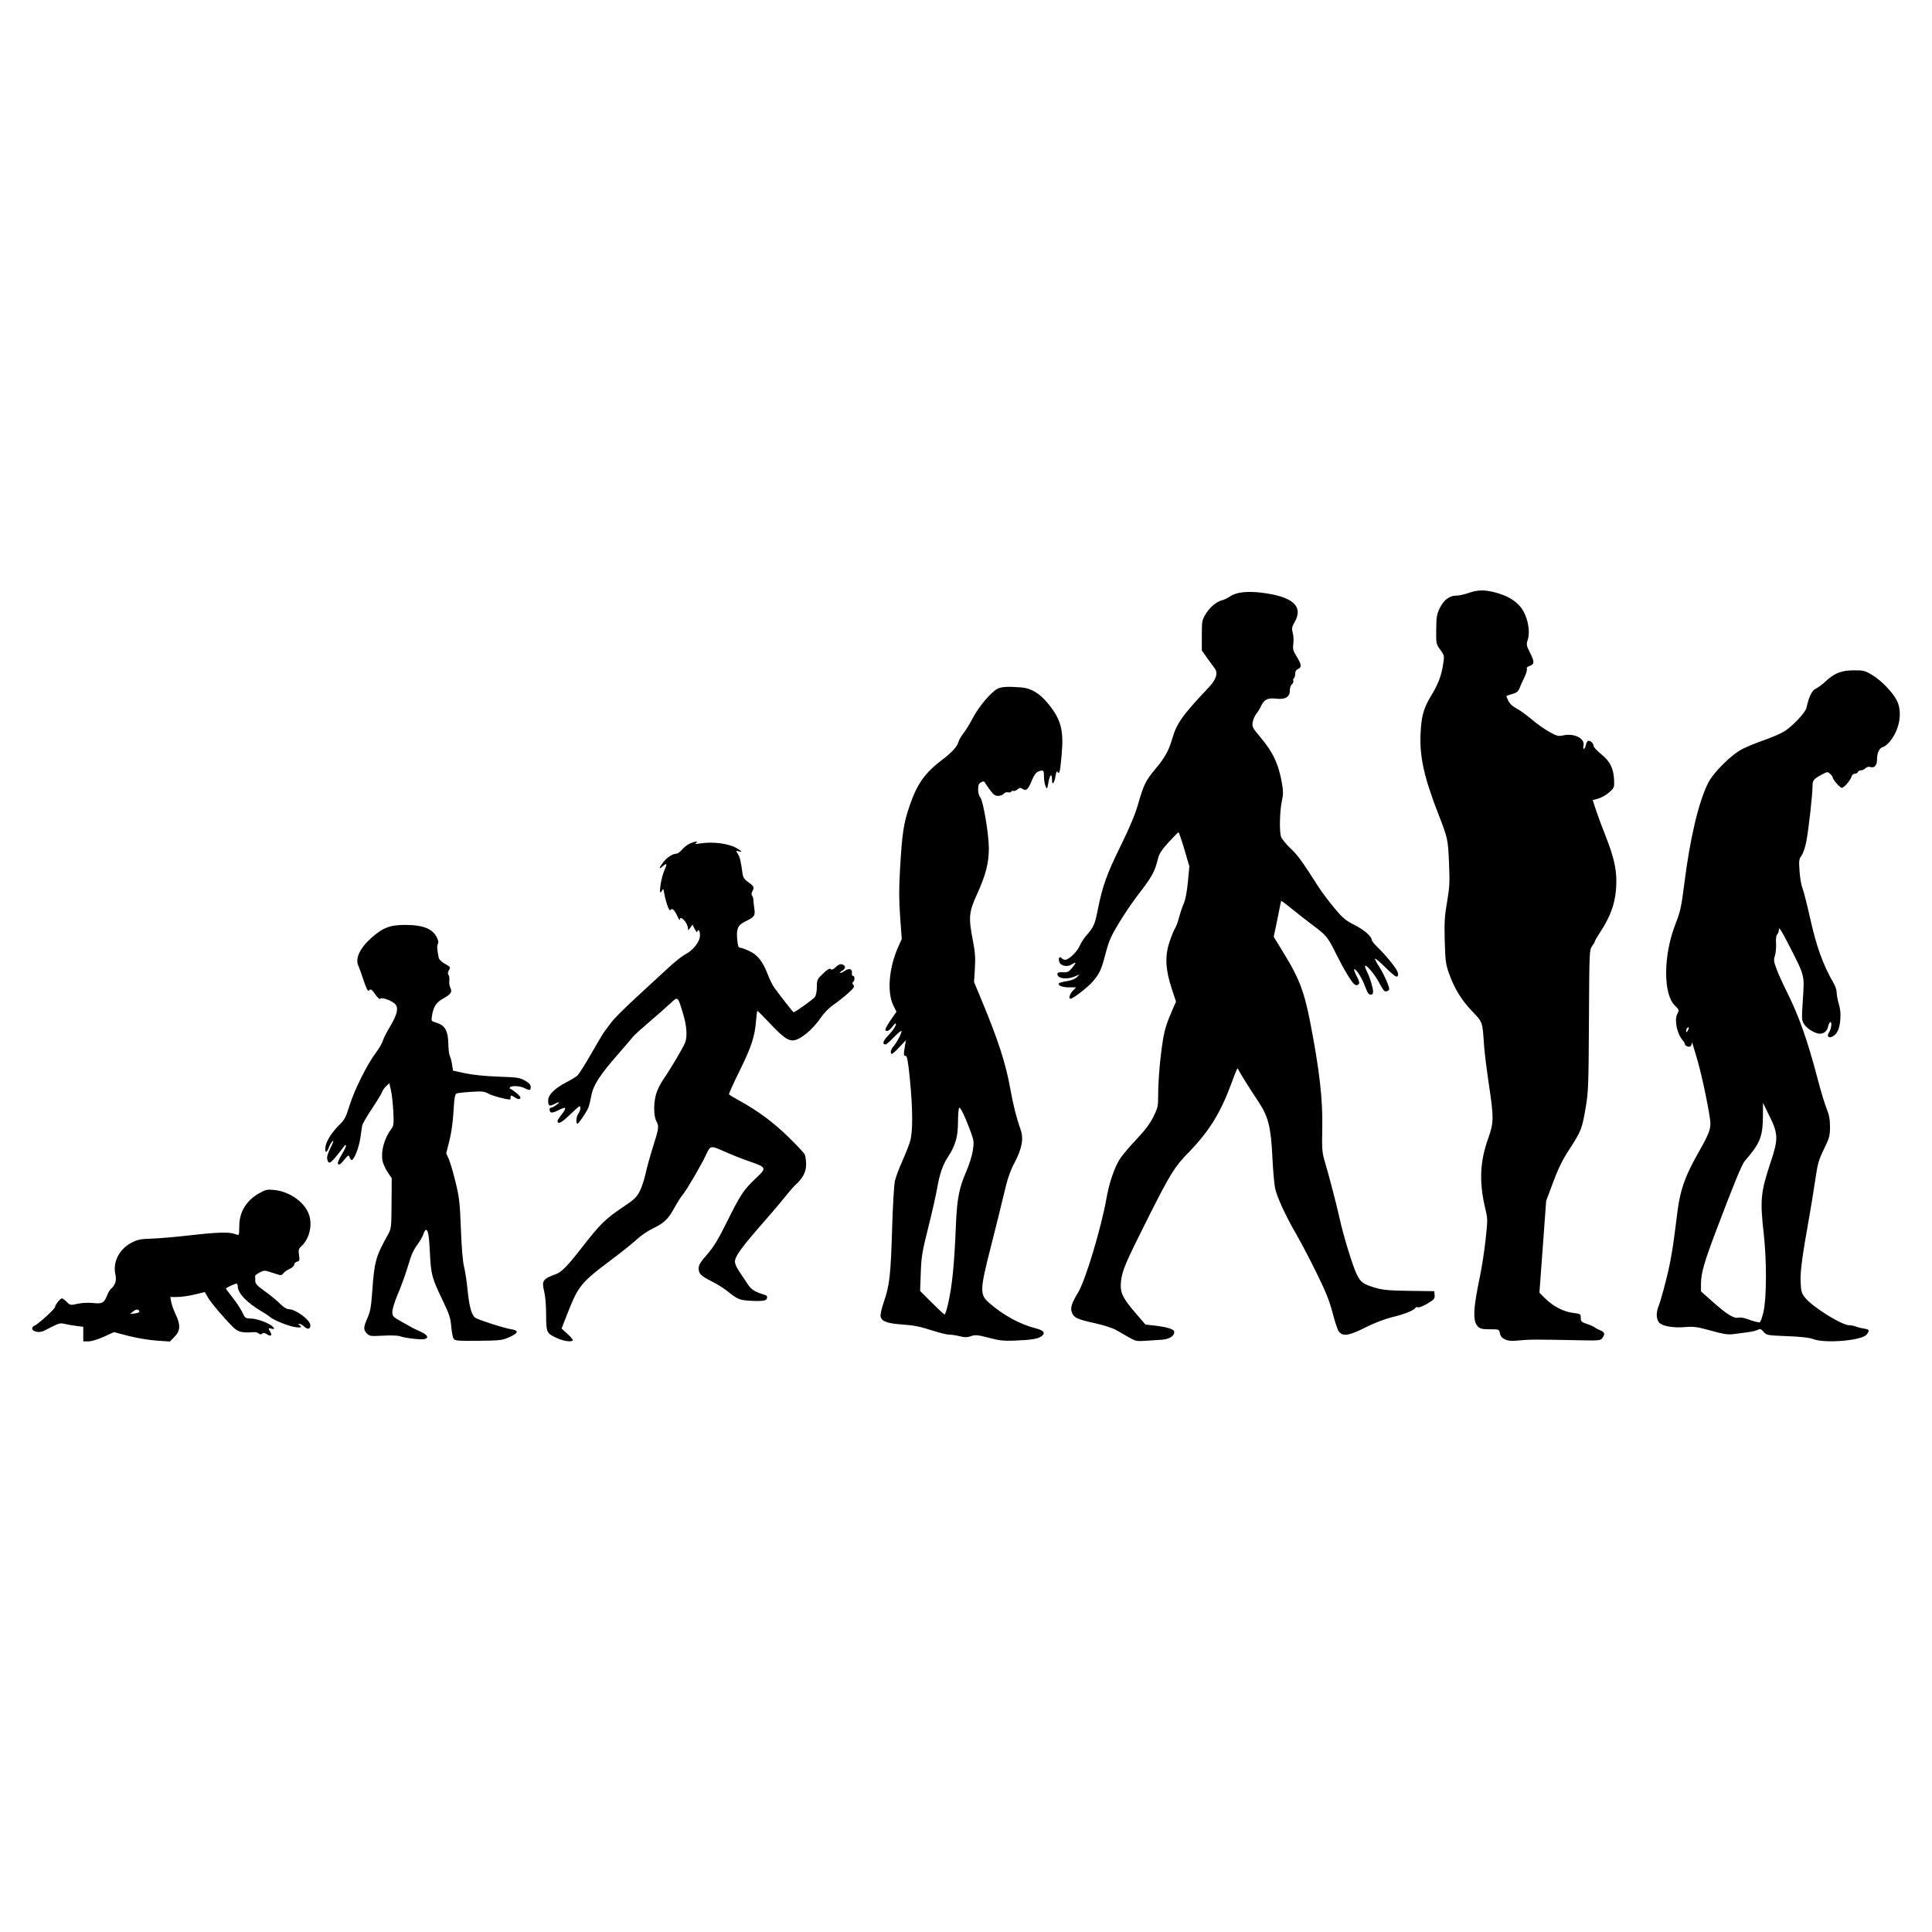 <?xml version="1.0" encoding="UTF-8" standalone="no"?>
<!-- Created with Inkscape (http://www.inkscape.org/) -->

<svg
   width="300mm"
   height="300mm"
   viewBox="0 0 300 300"
   version="1.1"
   id="svg1189"
   inkscape:version="1.1.2 (1:1.1+202202050950+0a00cf5339)"
   sodipodi:docname="aging_vector_thumb.svg"
   inkscape:export-filename="/home/richardjacton/Nextcloud/podcast/art_test/53_Ageing_and_immortality_special/aging_vector_480.png"
   inkscape:export-xdpi="40.639999"
   inkscape:export-ydpi="40.639999"
   xmlns:inkscape="http://www.inkscape.org/namespaces/inkscape"
   xmlns:sodipodi="http://sodipodi.sourceforge.net/DTD/sodipodi-0.dtd"
   xmlns="http://www.w3.org/2000/svg"
   xmlns:svg="http://www.w3.org/2000/svg">
  <sodipodi:namedview
     id="namedview1191"
     pagecolor="#ffffff"
     bordercolor="#666666"
     borderopacity="1.0"
     inkscape:pageshadow="2"
     inkscape:pageopacity="1"
     inkscape:pagecheckerboard="0"
     inkscape:document-units="mm"
     showgrid="false"
     lock-margins="true"
     fit-margin-top="5"
     fit-margin-left="5"
     fit-margin-right="5"
     fit-margin-bottom="5"
     inkscape:zoom="0.48300058"
     inkscape:cx="116.97708"
     inkscape:cy="606.62453"
     inkscape:window-width="2044"
     inkscape:window-height="1221"
     inkscape:window-x="261"
     inkscape:window-y="178"
     inkscape:window-maximized="0"
     inkscape:current-layer="layer1" />
  <defs
     id="defs1186" />
  <g
     inkscape:label="Layer 1"
     inkscape:groupmode="layer"
     id="layer1"
     transform="translate(159.306,-43.577)">
    <path
       style="fill:#000000;stroke-width:0.209"
       d="m -146.377,250.732 v -1.135 l -0.991,-0.119 c -0.545,-0.065 -1.366,-0.205 -1.825,-0.311 -0.855,-0.196 -0.816,-0.209 -3.284,1.053 -0.721,0.369 -1.828,0.148 -1.828,-0.365 0,-0.163 0.164,-0.359 0.365,-0.434 0.533,-0.2 3.182,-2.605 3.182,-2.89 0,-0.323 0.811,-1.342 1.068,-1.342 0.112,0 0.449,0.246 0.75,0.547 0.532,0.532 0.578,0.54 1.688,0.292 0.689,-0.154 1.65,-0.201 2.426,-0.118 1.428,0.153 1.683,0.004 2.194,-1.288 0.146,-0.369 0.402,-0.785 0.57,-0.924 0.636,-0.528 0.884,-1.318 0.683,-2.176 -0.461,-1.969 0.588,-4.016 2.572,-5.021 0.881,-0.446 1.395,-0.546 3.056,-0.593 1.098,-0.031 3.723,-0.256 5.832,-0.499 4.236,-0.489 6.178,-0.552 7.03,-0.229 0.31,0.118 0.603,0.176 0.65,0.128 0.047,-0.047 0.089,-0.679 0.092,-1.404 0.01,-2.111 1.087,-3.897 3.016,-5 1.047,-0.599 1.294,-0.658 2.349,-0.557 2.327,0.223 4.593,1.745 5.372,3.609 0.685,1.639 0.218,3.903 -1.05,5.086 -0.485,0.453 -0.533,0.617 -0.412,1.421 0.121,0.81 0.088,0.922 -0.307,1.025 -0.244,0.064 -0.443,0.27 -0.443,0.458 0,0.188 -0.305,0.477 -0.677,0.642 -0.372,0.165 -0.821,0.477 -0.997,0.695 -0.313,0.387 -0.347,0.386 -1.639,-0.05 -1.284,-0.432 -1.339,-0.434 -2.041,-0.07 -0.397,0.206 -0.716,0.445 -0.709,0.531 0.007,0.086 0.013,0.418 0.013,0.738 0,0.483 0.257,0.765 1.525,1.672 0.839,0.6 1.891,1.465 2.337,1.923 0.489,0.501 1.006,0.832 1.3,0.832 1.111,0 3.392,1.686 3.392,2.507 0,0.608 -0.403,0.708 -0.916,0.227 -0.257,-0.242 -0.602,-0.438 -0.767,-0.436 -0.255,0.003 -0.254,0.032 0.008,0.197 0.576,0.364 0.03,0.473 -1.078,0.214 -1.18,-0.276 -3.128,-1.115 -3.559,-1.532 -0.143,-0.139 -0.683,-0.498 -1.199,-0.798 -2.299,-1.337 -3.755,-2.855 -3.755,-3.915 0,-0.235 -0.099,-0.428 -0.219,-0.428 -0.186,0 -1.415,0.559 -1.622,0.737 -0.037,0.032 0.413,0.654 1,1.382 0.587,0.728 1.275,1.766 1.528,2.306 0.415,0.886 0.53,0.983 1.176,0.991 0.839,0.01 1.917,0.318 2.927,0.837 0.827,0.425 1.156,0.969 0.451,0.745 -0.507,-0.161 -0.544,-0.061 -0.189,0.507 0.351,0.562 0.068,0.754 -0.531,0.361 -0.362,-0.237 -0.563,-0.264 -0.728,-0.1 -0.165,0.165 -0.312,0.158 -0.532,-0.024 -0.167,-0.139 -0.523,-0.233 -0.791,-0.209 -1.765,0.156 -2.445,-0.015 -3.243,-0.815 -1.46,-1.464 -3.413,-3.779 -3.878,-4.595 l -0.46,-0.809 -1.565,0.377 c -0.861,0.208 -2.068,0.381 -2.683,0.386 l -1.119,0.009 0.146,0.782 c 0.081,0.43 0.392,1.299 0.693,1.93 0.778,1.632 0.734,2.513 -0.172,3.448 l -0.725,0.749 -2.086,-0.143 c -1.152,-0.079 -3.098,-0.406 -4.345,-0.73 l -2.258,-0.588 -1.575,0.718 c -0.929,0.424 -1.907,0.718 -2.384,0.718 h -0.808 z m 8.707,-3.518 c -0.129,-0.388 -0.49,-0.381 -0.983,0.017 l -0.476,0.385 0.767,-0.089 c 0.422,-0.049 0.733,-0.19 0.692,-0.313 z m 48.831,4.285 c -0.146,-0.176 -0.323,-1.033 -0.394,-1.906 -0.11,-1.351 -0.301,-1.942 -1.284,-3.985 -1.727,-3.588 -1.869,-4.106 -2.028,-7.407 -0.137,-2.83 -0.28,-3.651 -0.635,-3.651 -0.094,0 -0.275,0.318 -0.403,0.707 -0.128,0.389 -0.55,1.116 -0.937,1.617 -0.387,0.501 -0.859,1.426 -1.048,2.058 -0.69,2.303 -1.326,4.107 -2.062,5.842 -0.414,0.975 -0.752,2.102 -0.752,2.504 2.9e-5,0.685 0.088,0.779 1.405,1.514 0.773,0.431 1.546,0.865 1.718,0.964 0.172,0.099 0.759,0.379 1.304,0.622 1.03,0.459 1.284,0.948 0.586,1.13 -0.523,0.137 -3.086,-0.157 -3.787,-0.434 -0.317,-0.125 -1.404,-0.166 -2.631,-0.098 -1.94,0.107 -2.123,0.083 -2.537,-0.331 -0.575,-0.575 -0.562,-0.967 0.084,-2.427 0.432,-0.977 0.569,-1.743 0.739,-4.147 0.328,-4.623 0.524,-5.331 2.415,-8.747 0.541,-0.977 0.555,-1.094 0.58,-4.897 l 0.026,-3.897 -0.655,-0.973 c -0.36,-0.535 -0.715,-1.349 -0.788,-1.809 -0.24,-1.501 0.305,-3.422 1.385,-4.883 0.368,-0.498 0.401,-0.791 0.304,-2.712 -0.06,-1.185 -0.223,-2.654 -0.362,-3.266 l -0.253,-1.112 -0.497,0.467 c -0.273,0.257 -0.558,0.663 -0.632,0.903 -0.074,0.24 -0.779,1.403 -1.566,2.583 -0.787,1.181 -1.471,2.354 -1.519,2.608 -0.048,0.254 -0.18,1.135 -0.293,1.959 -0.198,1.443 -0.967,3.405 -1.336,3.405 -0.098,0 -0.25,-0.193 -0.337,-0.428 -0.146,-0.394 -0.213,-0.359 -0.852,0.435 -0.477,0.594 -0.761,0.796 -0.909,0.648 -0.148,-0.148 0.025,-0.618 0.553,-1.506 0.423,-0.71 0.718,-1.34 0.657,-1.402 -0.061,-0.061 -0.142,-0.073 -0.178,-0.025 -2.21,2.901 -2.493,3.126 -2.731,2.175 -0.091,-0.362 0.07,-0.917 0.526,-1.822 0.389,-0.771 0.521,-1.188 0.323,-1.024 -0.184,0.153 -0.45,0.597 -0.591,0.987 -0.343,0.949 -0.671,0.903 -0.54,-0.075 0.122,-0.912 1.016,-2.306 2.234,-3.488 0.721,-0.699 0.958,-1.159 1.498,-2.908 0.743,-2.407 2.705,-6.356 4.054,-8.157 0.514,-0.686 1.015,-1.54 1.114,-1.896 0.099,-0.356 0.568,-1.293 1.044,-2.081 1.126,-1.867 1.408,-2.877 0.983,-3.525 -0.368,-0.562 -2.218,-1.276 -2.427,-0.937 -0.075,0.122 -0.393,-0.155 -0.719,-0.625 -0.618,-0.892 -0.74,-0.965 -1.064,-0.641 -0.131,0.131 -0.413,-0.439 -0.798,-1.617 -0.328,-1.001 -0.678,-1.983 -0.778,-2.182 -0.578,-1.149 0.172,-2.79 2.023,-4.425 1.805,-1.594 2.89,-1.996 5.36,-1.983 2.533,0.013 4.006,0.568 4.678,1.765 0.323,0.575 0.399,0.915 0.263,1.17 -0.172,0.322 -0.144,0.811 0.124,2.177 0.046,0.235 0.462,0.64 0.925,0.9 0.935,0.526 0.93,0.516 0.618,1.099 -0.145,0.271 -0.152,0.504 -0.021,0.664 0.111,0.136 0.166,0.529 0.123,0.873 -0.044,0.344 0.025,0.831 0.153,1.081 0.341,0.667 0.109,1.032 -1.064,1.679 -1.122,0.619 -1.544,1.255 -1.775,2.68 -0.138,0.848 -0.136,0.851 0.698,1.101 1.301,0.39 1.789,1.241 1.829,3.19 0.018,0.877 0.126,1.769 0.24,1.982 0.114,0.214 0.271,0.812 0.349,1.33 l 0.141,0.941 1.914,0.409 c 1.198,0.256 3.122,0.45 5.148,0.519 2.933,0.099 3.316,0.157 4.121,0.617 0.642,0.368 0.887,0.641 0.887,0.991 0,0.566 -0.158,0.594 -0.967,0.172 -0.679,-0.354 -2.073,-0.419 -2.267,-0.106 -0.071,0.115 -0.051,0.209 0.044,0.209 0.095,0 0.53,0.294 0.966,0.653 0.538,0.443 0.724,0.721 0.58,0.866 -0.144,0.144 -0.381,0.102 -0.737,-0.131 -0.647,-0.424 -0.748,-0.428 -0.748,-0.031 0,0.172 -0.03,0.313 -0.066,0.313 -0.637,0 -2.729,-0.559 -3.312,-0.884 -0.677,-0.379 -1.003,-0.416 -2.712,-0.311 -1.068,0.065 -2.094,0.179 -2.28,0.252 -0.274,0.108 -0.366,0.628 -0.488,2.776 -0.092,1.617 -0.341,3.395 -0.642,4.579 l -0.491,1.936 0.406,0.917 c 0.223,0.504 0.697,2.124 1.054,3.599 0.575,2.378 0.668,3.202 0.819,7.272 0.107,2.874 0.289,5.049 0.487,5.819 0.174,0.676 0.418,2.272 0.543,3.547 0.278,2.84 0.675,4.158 1.347,4.464 1.051,0.479 4.442,1.551 5.319,1.682 1.33,0.198 1.296,0.574 -0.108,1.217 -1.139,0.521 -1.406,0.555 -4.812,0.598 -3.023,0.039 -3.649,-0.006 -3.871,-0.273 z m 16,-0.147 c -1.601,-0.733 -1.662,-0.867 -1.664,-3.64 -0.001,-1.418 -0.128,-2.917 -0.306,-3.626 -0.409,-1.626 -0.206,-1.924 1.81,-2.658 0.929,-0.338 1.808,-1.246 4.24,-4.38 2.607,-3.359 3.515,-4.245 6.15,-6.007 1.798,-1.202 2.163,-1.546 2.643,-2.492 0.306,-0.604 0.712,-1.824 0.902,-2.712 0.19,-0.888 0.715,-2.788 1.167,-4.222 0.923,-2.931 0.945,-3.11 0.493,-3.985 -0.419,-0.81 -0.425,-2.787 -0.013,-4.204 0.177,-0.61 0.68,-1.623 1.117,-2.25 1.05,-1.507 3.103,-4.968 3.381,-5.699 0.368,-0.969 0.25,-2.627 -0.323,-4.506 -0.846,-2.777 -0.766,-2.717 -2.028,-1.534 -0.594,0.556 -2.066,1.851 -3.27,2.878 -1.205,1.027 -2.314,2.034 -2.464,2.239 -0.15,0.205 -1.118,1.334 -2.151,2.51 -3.022,3.441 -4.034,5.005 -4.351,6.727 -0.148,0.803 -0.363,1.648 -0.478,1.878 -0.44,0.881 -1.483,2.399 -1.649,2.399 -0.29,0 -0.194,-1.145 0.133,-1.577 0.315,-0.416 0.429,-1.135 0.18,-1.135 -0.077,0 -0.779,0.617 -1.56,1.371 -1.275,1.231 -1.847,1.509 -1.847,0.899 0,-0.115 0.297,-0.579 0.661,-1.031 0.363,-0.452 0.594,-0.889 0.513,-0.97 -0.081,-0.081 -0.553,0.074 -1.048,0.344 -0.495,0.27 -1.008,0.425 -1.139,0.344 -0.335,-0.207 -0.299,-0.749 0.051,-0.749 0.283,0 1.406,-0.814 1.142,-0.828 -0.073,-0.004 -0.395,0.129 -0.715,0.295 -0.739,0.383 -0.926,0.262 -0.926,-0.603 0,-0.848 1.04,-1.871 2.863,-2.815 0.663,-0.343 1.405,-0.792 1.647,-0.997 0.243,-0.205 1.216,-1.734 2.162,-3.398 0.946,-1.664 1.902,-3.26 2.125,-3.547 0.222,-0.287 0.72,-0.944 1.106,-1.46 0.386,-0.516 2.133,-2.253 3.882,-3.86 1.749,-1.607 3.964,-3.647 4.923,-4.535 0.959,-0.888 2.107,-1.8 2.553,-2.027 1.252,-0.639 2.315,-2.002 2.315,-2.969 0,-0.438 -0.094,-0.797 -0.209,-0.797 -0.115,0 -0.213,0.117 -0.217,0.261 -0.005,0.143 -0.176,-0.052 -0.38,-0.435 l -0.371,-0.696 -0.339,0.488 c -0.295,0.424 -0.341,0.438 -0.35,0.102 -0.025,-0.887 -1.253,-2.181 -1.267,-1.336 -0.003,0.143 -0.181,-0.127 -0.396,-0.6 -0.441,-0.97 -0.821,-1.299 -1.059,-0.915 -0.173,0.28 -0.708,-1.161 -0.959,-2.583 -0.142,-0.807 -0.145,-0.809 -0.429,-0.313 -0.508,0.888 -0.098,-2.061 0.461,-3.316 0.475,-1.064 0.396,-1.168 -0.379,-0.502 -0.536,0.461 -0.445,0.117 0.191,-0.716 0.574,-0.752 1.467,-1.33 2.055,-1.33 0.185,0 0.585,-0.294 0.887,-0.654 0.303,-0.36 0.857,-0.782 1.232,-0.939 0.827,-0.346 1.365,-0.382 0.903,-0.06 -0.226,0.157 -0.051,0.177 0.626,0.07 2.064,-0.325 4.537,0.007 5.783,0.777 0.804,0.497 0.858,0.604 0.219,0.437 -0.449,-0.117 -0.454,-0.104 -0.133,0.385 0.318,0.485 0.483,1.168 0.73,3.009 0.09,0.67 0.273,0.95 0.929,1.422 0.878,0.63 0.939,0.778 0.594,1.422 -0.14,0.261 -0.15,0.509 -0.028,0.664 0.107,0.136 0.194,0.388 0.192,0.56 -0.001,0.172 0.065,0.789 0.147,1.371 0.169,1.195 0.061,1.352 -1.42,2.072 -1.12,0.544 -1.382,1.131 -1.233,2.764 0.092,1.01 0.195,1.304 0.455,1.306 0.185,9.7e-4 0.823,0.229 1.419,0.506 1.29,0.601 2.105,1.632 2.869,3.633 0.295,0.772 0.747,1.692 1.004,2.046 1.032,1.417 2.923,3.827 3.004,3.827 0.262,0 3.047,-1.988 3.309,-2.362 0.183,-0.261 0.31,-0.911 0.31,-1.58 0,-1.079 0.049,-1.184 0.962,-2.059 0.693,-0.664 1.025,-0.858 1.189,-0.695 0.163,0.163 0.385,0.075 0.792,-0.315 0.403,-0.386 0.691,-0.502 1.002,-0.403 0.56,0.178 0.561,0.655 0.002,0.955 -0.239,0.128 -0.386,0.282 -0.326,0.342 0.06,0.06 0.323,-0.042 0.586,-0.226 0.847,-0.593 1.346,-0.412 1.234,0.448 -0.019,0.143 0.064,0.261 0.184,0.261 0.284,0 0.283,0.77 -0.001,0.945 -0.148,0.091 -0.133,0.239 0.046,0.454 0.224,0.27 0.089,0.475 -0.877,1.337 -0.628,0.56 -1.634,1.352 -2.236,1.76 -0.63,0.427 -1.438,1.247 -1.902,1.931 -1.338,1.97 -3.326,3.588 -4.409,3.588 -0.802,0 -1.592,-0.588 -3.494,-2.598 -1.037,-1.096 -1.929,-1.992 -1.982,-1.992 -0.053,0 -0.149,0.681 -0.213,1.513 -0.19,2.469 -0.721,4.087 -2.554,7.796 -0.955,1.932 -1.697,3.578 -1.649,3.656 0.049,0.079 0.778,0.522 1.621,0.984 2.848,1.563 5.236,3.331 7.562,5.597 1.274,1.241 2.424,2.462 2.556,2.713 0.132,0.251 0.24,0.964 0.24,1.586 0,1.174 -0.516,2.159 -1.661,3.175 -0.259,0.23 -0.951,1.028 -1.538,1.773 -0.587,0.746 -2.009,2.426 -3.159,3.734 -3.627,4.124 -4.699,5.591 -4.699,6.426 0,0.284 0.266,0.907 0.59,1.385 0.325,0.478 0.909,1.357 1.298,1.953 0.681,1.044 1.073,1.297 2.859,1.847 0.37,0.114 0.324,0.651 -0.069,0.801 -0.46,0.177 -2.522,0.142 -3.564,-0.06 -0.569,-0.11 -1.254,-0.495 -1.982,-1.114 -0.612,-0.52 -1.783,-1.281 -2.601,-1.691 -1.831,-0.917 -2.163,-1.238 -2.163,-2.088 0,-0.521 0.286,-0.992 1.304,-2.15 1.007,-1.145 1.702,-2.285 3.053,-5.003 2.141,-4.309 2.613,-5.025 4.478,-6.788 1.775,-1.677 1.757,-1.728 -0.964,-2.672 -1.058,-0.367 -2.629,-0.982 -3.489,-1.366 -2.599,-1.16 -2.526,-1.169 -3.242,0.356 -0.785,1.672 -3.046,5.538 -3.631,6.208 -0.245,0.281 -0.811,1.173 -1.258,1.982 -1,1.811 -1.601,2.39 -3.366,3.242 -0.758,0.366 -1.854,1.107 -2.435,1.647 -0.581,0.54 -2.168,1.821 -3.525,2.846 -5.57,4.206 -5.536,4.163 -7.806,10.005 l -0.404,1.039 0.943,0.854 c 0.519,0.47 0.88,0.918 0.802,0.995 -0.276,0.276 -1.443,0.1 -2.478,-0.373 z m 67.084,-0.042 c -1.748,-0.457 -2.076,-0.487 -2.781,-0.255 -0.627,0.207 -0.998,0.21 -1.724,0.016 -0.509,-0.136 -1.24,-0.247 -1.624,-0.247 -0.384,0 -1.674,-0.32 -2.866,-0.711 -1.617,-0.53 -2.724,-0.748 -4.358,-0.859 -2.393,-0.162 -3.266,-0.471 -3.455,-1.224 -0.074,-0.294 0.133,-1.232 0.518,-2.343 0.873,-2.524 1.056,-4.174 1.271,-11.45 0.102,-3.443 0.295,-6.729 0.43,-7.302 0.135,-0.574 0.646,-1.936 1.136,-3.028 0.49,-1.092 1.041,-2.494 1.226,-3.115 0.439,-1.478 0.423,-5.048 -0.045,-9.713 -0.284,-2.836 -0.417,-3.548 -0.665,-3.55 -0.317,-0.004 -0.324,-0.145 -0.079,-1.631 l 0.132,-0.8 -0.992,1.061 c -0.546,0.583 -1.073,1.061 -1.172,1.061 -0.322,0 -0.19,-0.692 0.215,-1.134 0.495,-0.54 1.274,-1.998 1.274,-2.386 0,-0.161 -0.508,0.237 -1.129,0.884 -0.621,0.647 -1.226,1.176 -1.344,1.176 -0.557,0 -0.421,-0.535 0.338,-1.323 0.853,-0.886 1.412,-1.764 1.236,-1.94 -0.054,-0.054 -0.303,0.189 -0.553,0.539 -0.459,0.645 -1.052,0.857 -1.051,0.377 1.5e-4,-0.143 0.386,-0.817 0.858,-1.497 l 0.858,-1.236 -0.475,-0.955 c -1.021,-2.052 -0.705,-5.86 0.756,-9.137 l 0.538,-1.206 -0.25,-3.443 c -0.191,-2.628 -0.193,-4.405 -0.011,-7.511 0.326,-5.57 0.545,-6.992 1.501,-9.79 1.137,-3.327 2.413,-5.119 5.043,-7.083 1.431,-1.069 2.364,-2.089 2.52,-2.756 0.069,-0.297 0.416,-0.903 0.769,-1.349 0.354,-0.445 1.013,-1.517 1.464,-2.382 0.912,-1.747 2.818,-4.014 3.803,-4.524 0.645,-0.334 1.556,-0.389 3.724,-0.226 1.531,0.115 2.891,0.942 4.189,2.547 2.003,2.478 2.426,4.111 2.07,7.981 -0.248,2.695 -0.34,3.068 -0.639,2.585 -0.111,-0.179 -0.22,0.058 -0.314,0.679 -0.163,1.089 -0.536,1.502 -0.536,0.595 0,-1.107 -0.31,-0.936 -0.543,0.298 -0.224,1.189 -0.236,1.205 -0.469,0.632 -0.132,-0.323 -0.24,-1.004 -0.24,-1.513 0,-0.974 -0.083,-1.042 -0.894,-0.734 -0.342,0.13 -0.655,0.564 -0.973,1.348 -0.583,1.437 -0.872,1.707 -1.443,1.35 -0.35,-0.218 -0.487,-0.207 -0.799,0.065 -0.207,0.181 -0.486,0.289 -0.618,0.241 -0.133,-0.048 -0.297,0.002 -0.365,0.112 -0.068,0.11 -0.294,0.155 -0.503,0.101 -0.209,-0.055 -0.502,0.048 -0.651,0.228 -0.149,0.18 -0.541,0.327 -0.871,0.327 -0.465,0 -0.744,-0.199 -1.243,-0.887 -0.354,-0.488 -0.717,-1.015 -0.805,-1.171 -0.126,-0.224 -0.257,-0.233 -0.609,-0.045 -0.347,0.186 -0.448,0.434 -0.448,1.103 0,0.495 0.141,1.019 0.33,1.228 0.455,0.502 1.33,5.698 1.335,7.922 0.005,2.264 -0.497,4.197 -1.864,7.185 -1.24,2.71 -1.312,3.551 -0.615,7.135 0.35,1.797 0.412,2.676 0.309,4.34 l -0.129,2.086 1.17,2.817 c 2.597,6.252 3.752,9.818 4.459,13.77 0.447,2.498 0.992,4.66 1.577,6.254 0.528,1.439 0.264,2.967 -0.892,5.175 -0.725,1.384 -1.116,2.519 -1.634,4.741 -0.374,1.607 -1.304,5.362 -2.066,8.346 -1.719,6.726 -1.743,7.442 -0.296,8.706 2.24,1.956 4.781,3.343 7.311,3.989 1.257,0.321 1.527,0.764 0.77,1.26 -0.582,0.381 -1.518,0.525 -4.133,0.633 -1.624,0.068 -2.34,-0.011 -3.964,-0.436 z m -6.391,-5.025 c 0.69,-2.938 1.011,-6.107 1.283,-12.675 0.159,-3.847 0.51,-5.645 1.572,-8.059 0.452,-1.027 0.921,-2.505 1.041,-3.284 0.196,-1.26 0.171,-1.553 -0.225,-2.652 -0.918,-2.55 -1.737,-4.269 -1.907,-4.002 -0.092,0.145 -0.168,1.181 -0.17,2.303 -0.003,2.184 -0.423,3.598 -1.59,5.362 -0.768,1.16 -1.271,2.633 -1.649,4.828 -0.185,1.076 -0.81,3.835 -1.388,6.13 -0.932,3.703 -1.062,4.49 -1.151,6.989 l -0.1,2.817 1.826,1.826 c 1.005,1.004 1.894,1.826 1.976,1.826 0.082,0 0.298,-0.634 0.48,-1.408 z m 28.193,4.991 c -0.574,-0.33 -1.475,-0.849 -2.002,-1.152 -0.539,-0.311 -1.955,-0.773 -3.237,-1.056 -2.822,-0.624 -3.324,-0.849 -3.648,-1.631 -0.311,-0.751 -0.103,-1.437 0.978,-3.23 1.121,-1.859 3.587,-10.079 4.369,-14.565 0.408,-2.34 1.208,-4.704 2.045,-6.045 0.358,-0.574 1.507,-1.942 2.553,-3.041 1.346,-1.414 2.125,-2.444 2.665,-3.523 0.71,-1.42 0.763,-1.655 0.764,-3.427 5.91e-4,-2.323 0.325,-6.066 0.741,-8.549 0.291,-1.74 0.58,-2.636 1.601,-4.97 l 0.427,-0.976 -0.674,-2.049 c -0.976,-2.966 -1.07,-5.054 -0.328,-7.244 0.307,-0.906 0.694,-1.854 0.859,-2.107 0.165,-0.252 0.443,-1.007 0.618,-1.677 0.175,-0.67 0.502,-1.636 0.728,-2.147 0.256,-0.578 0.497,-1.843 0.641,-3.354 l 0.23,-2.426 -0.781,-2.657 c -0.43,-1.462 -0.839,-2.648 -0.909,-2.636 -0.07,0.012 -0.755,0.703 -1.521,1.537 -1.006,1.095 -1.457,1.769 -1.624,2.43 -0.582,2.298 -0.857,2.791 -3.435,6.151 -0.68,0.886 -1.887,2.685 -2.682,3.997 -1.203,1.985 -1.545,2.765 -2.04,4.653 -0.678,2.583 -0.914,3.106 -1.975,4.377 -0.707,0.846 -3.097,2.706 -3.478,2.706 -0.349,0 -0.148,-0.728 0.343,-1.24 l 0.511,-0.533 H 6.658 c -1.049,0 -1.82,-0.335 -1.503,-0.653 0.076,-0.076 0.628,-0.216 1.226,-0.31 0.641,-0.101 1.264,-0.349 1.517,-0.605 l 0.429,-0.433 -0.776,0.322 c -1.264,0.525 -2.667,0.312 -2.667,-0.404 0,-0.211 0.242,-0.285 0.855,-0.26 0.742,0.03 0.933,-0.061 1.444,-0.688 0.68,-0.833 0.662,-1.002 -0.057,-0.531 -0.718,0.47 -1.79,0.23 -1.958,-0.439 -0.151,-0.603 0.043,-0.867 0.386,-0.523 0.136,0.136 0.379,0.247 0.54,0.247 0.553,0 1.844,-1.228 2.236,-2.127 0.216,-0.494 0.695,-1.243 1.064,-1.664 1.133,-1.29 1.307,-1.681 1.753,-3.938 0.728,-3.684 1.4,-5.566 3.534,-9.901 1.402,-2.848 2.263,-4.901 2.713,-6.468 0.895,-3.116 1.193,-3.725 2.708,-5.533 1.466,-1.75 2.086,-2.861 2.61,-4.681 0.693,-2.407 1.579,-3.651 5.71,-8.024 1.137,-1.204 1.441,-2.22 0.879,-2.939 -0.224,-0.287 -0.764,-1.026 -1.199,-1.643 l -0.791,-1.122 0.002,-2.34 c 0.002,-2.238 0.029,-2.384 0.632,-3.36 0.65,-1.051 1.662,-1.881 2.573,-2.109 0.286,-0.072 0.835,-0.344 1.221,-0.606 0.932,-0.633 2.634,-0.822 4.893,-0.543 4.819,0.593 6.499,2.104 5.088,4.572 -0.437,0.765 -0.475,0.984 -0.288,1.662 0.119,0.429 0.159,1.196 0.089,1.704 -0.107,0.784 -0.034,1.073 0.486,1.918 0.801,1.303 0.858,1.709 0.274,1.967 -0.32,0.142 -0.469,0.388 -0.469,0.772 0,0.31 -0.09,0.62 -0.2,0.687 -0.11,0.068 -0.152,0.246 -0.095,0.396 0.058,0.15 -0.04,0.393 -0.218,0.54 -0.177,0.147 -0.322,0.583 -0.322,0.967 0,1.016 -0.711,1.432 -2.155,1.262 -1.281,-0.151 -1.85,0.139 -2.328,1.183 -0.167,0.365 -0.497,0.901 -0.733,1.191 -0.236,0.29 -0.484,0.867 -0.551,1.282 -0.111,0.687 -0.021,0.877 0.997,2.081 2.168,2.566 3.027,4.37 3.559,7.468 0.196,1.144 0.196,1.708 5.9e-5,2.565 -0.363,1.587 -0.444,4.93 -0.138,5.705 0.139,0.353 0.795,1.151 1.456,1.773 1.111,1.046 1.793,1.984 4.312,5.93 0.513,0.803 1.625,2.291 2.471,3.305 1.328,1.592 1.758,1.955 3.137,2.648 1.499,0.754 2.698,1.801 2.699,2.356 1.01e-4,0.135 0.39,0.62 0.866,1.079 1.253,1.208 2.892,3.213 3.123,3.821 0.132,0.348 0.126,0.598 -0.02,0.743 -0.153,0.153 -0.689,-0.247 -1.775,-1.327 -0.856,-0.85 -1.61,-1.492 -1.676,-1.425 -0.066,0.066 0.182,0.568 0.552,1.116 0.655,0.97 1.628,3.091 1.638,3.57 0.006,0.297 -0.484,0.5 -0.762,0.316 -0.114,-0.075 -0.511,-0.712 -0.883,-1.415 -0.669,-1.265 -2.106,-2.905 -2.106,-2.404 0,0.143 0.148,0.547 0.329,0.897 0.427,0.827 0.917,2.448 0.92,3.046 0.002,0.32 -0.122,0.469 -0.387,0.469 -0.288,0 -0.513,-0.34 -0.864,-1.304 -0.466,-1.28 -1.339,-2.66 -1.682,-2.66 -0.096,0 0.072,0.473 0.371,1.051 0.421,0.812 0.489,1.108 0.297,1.299 -0.176,0.176 -0.348,0.185 -0.592,0.031 -0.451,-0.284 -1.642,-2.258 -2.97,-4.921 -1.232,-2.471 -1.45,-2.734 -3.559,-4.306 -0.861,-0.641 -2.299,-1.766 -3.197,-2.5 -0.898,-0.733 -1.656,-1.301 -1.685,-1.262 -0.029,0.039 -0.157,0.635 -0.286,1.323 -0.129,0.689 -0.38,1.926 -0.558,2.75 l -0.324,1.498 1.79,2.93 c 2.148,3.516 2.958,5.649 3.823,10.067 1.497,7.646 2.022,12.211 1.929,16.777 -0.064,3.121 -0.02,3.739 0.357,5.007 0.705,2.377 1.895,6.941 2.334,8.953 0.569,2.607 1.984,7.242 2.624,8.596 0.627,1.326 1.009,1.61 2.922,2.176 1.174,0.347 2.133,0.434 5.293,0.477 l 3.86,0.053 0.054,0.611 c 0.047,0.539 -0.082,0.692 -1.105,1.307 -0.637,0.383 -1.292,0.646 -1.455,0.583 -0.163,-0.063 -0.353,-0.023 -0.422,0.089 -0.246,0.398 -1.692,0.979 -3.587,1.441 -1.188,0.29 -2.781,0.9 -4.16,1.595 -2.63,1.324 -3.598,1.458 -4.176,0.575 -0.198,-0.303 -0.625,-1.594 -0.948,-2.869 -0.451,-1.779 -1.029,-3.217 -2.484,-6.178 -1.043,-2.123 -2.444,-4.799 -3.114,-5.946 -1.652,-2.831 -3.026,-5.812 -3.319,-7.198 -0.133,-0.631 -0.321,-2.791 -0.418,-4.799 -0.227,-4.715 -0.627,-6.304 -2.17,-8.632 -1.407,-2.122 -3.004,-4.685 -3.118,-5.002 -0.13,-0.361 -0.202,-0.216 -1.076,2.159 -1.687,4.583 -3.498,7.5 -6.674,10.745 -2.151,2.198 -2.83,3.298 -6.313,10.223 -3.5,6.959 -4.005,8.152 -4.166,9.838 -0.158,1.656 0.232,2.489 2.283,4.871 l 1.527,1.773 1.244,0.135 c 2.076,0.225 3.226,0.58 3.226,0.997 0,0.679 -0.801,1.158 -2.056,1.231 -0.648,0.037 -1.788,0.11 -2.534,0.161 -1.207,0.083 -1.471,0.027 -2.399,-0.507 z m 58.363,0.291 c -0.486,-0.221 -0.718,-0.491 -0.808,-0.944 -0.127,-0.633 -0.13,-0.635 -1.561,-0.635 -1.142,0 -1.517,-0.083 -1.84,-0.406 -0.848,-0.848 -0.772,-2.709 0.323,-7.94 0.276,-1.32 0.659,-3.826 0.851,-5.57 0.33,-2.996 0.329,-3.253 -0.015,-4.679 -1.007,-4.173 -0.89,-7.376 0.401,-10.988 0.902,-2.523 0.91,-3.18 0.11,-8.547 -0.338,-2.266 -0.671,-4.965 -0.739,-5.998 -0.244,-3.68 -0.188,-3.522 -1.872,-5.287 -1.666,-1.745 -2.737,-3.508 -3.584,-5.896 -0.484,-1.364 -0.559,-1.946 -0.643,-4.987 -0.08,-2.89 -0.022,-3.861 0.358,-6.051 0.397,-2.287 0.435,-3.032 0.307,-6.051 -0.155,-3.67 -0.201,-3.88 -1.658,-7.615 -2.222,-5.695 -2.936,-8.936 -2.76,-12.518 0.134,-2.726 0.461,-3.889 1.641,-5.844 1.102,-1.825 1.563,-3.026 1.849,-4.818 0.223,-1.397 0.221,-1.412 -0.43,-2.318 -0.641,-0.892 -0.654,-0.959 -0.633,-3.146 0.019,-1.958 0.088,-2.372 0.565,-3.347 0.617,-1.264 1.483,-1.907 2.582,-1.918 0.402,-0.004 1.247,-0.189 1.878,-0.411 1.402,-0.493 2.449,-0.517 4.075,-0.094 1.764,0.459 2.924,1.092 3.854,2.101 1.133,1.23 1.745,3.799 1.256,5.279 -0.238,0.72 -0.208,0.875 0.402,2.083 0.697,1.381 0.657,1.73 -0.233,2.012 -0.242,0.077 -0.367,0.251 -0.302,0.422 0.061,0.16 -0.109,0.738 -0.379,1.285 -0.27,0.547 -0.606,1.3 -0.747,1.672 -0.202,0.533 -0.44,0.73 -1.119,0.924 -0.474,0.136 -0.889,0.266 -0.923,0.288 -0.034,0.022 0.092,0.362 0.279,0.755 0.223,0.467 0.677,0.891 1.312,1.226 0.534,0.281 1.597,1.048 2.362,1.705 0.765,0.656 1.986,1.52 2.713,1.92 1.184,0.65 1.41,0.707 2.158,0.538 1.702,-0.383 3.416,0.493 3.137,1.603 -0.067,0.265 -0.037,0.483 0.065,0.483 0.103,0 0.243,-0.282 0.312,-0.626 0.069,-0.344 0.25,-0.626 0.402,-0.626 0.368,0 0.774,0.423 0.792,0.824 0.008,0.178 0.562,0.765 1.232,1.305 1.36,1.096 1.899,2.241 1.957,4.152 0.029,0.968 -0.025,1.087 -0.804,1.758 -0.459,0.396 -1.215,0.822 -1.68,0.945 l -0.845,0.225 0.485,1.486 c 0.266,0.817 0.914,2.571 1.44,3.898 1.29,3.256 1.749,5.15 1.745,7.191 -0.007,3.035 -0.732,5.273 -2.644,8.153 -0.38,0.572 -0.691,1.116 -0.691,1.208 0,0.092 -0.194,0.43 -0.431,0.75 -0.42,0.568 -0.432,0.844 -0.489,11.519 -0.054,10.201 -0.089,11.118 -0.522,13.636 -0.558,3.246 -0.688,3.576 -2.515,6.379 -1.059,1.623 -1.715,2.955 -2.519,5.113 l -1.088,2.917 -0.373,5.112 c -0.205,2.811 -0.441,6.016 -0.524,7.122 l -0.151,2.011 0.917,0.91 c 1.224,1.214 2.811,2.036 4.291,2.222 1.174,0.147 1.213,0.172 1.213,0.777 0,0.557 0.104,0.659 0.97,0.946 0.533,0.177 1.1,0.43 1.259,0.562 0.159,0.132 0.544,0.337 0.856,0.455 0.633,0.241 0.71,0.576 0.271,1.177 -0.275,0.377 -0.527,0.4 -3.599,0.337 -6.624,-0.137 -7.713,-0.134 -9.249,0.022 -1.206,0.123 -1.721,0.089 -2.246,-0.149 z m 47.834,-0.058 c -0.561,-0.221 -1.883,-0.37 -4.034,-0.455 -3.125,-0.124 -3.211,-0.139 -3.671,-0.674 -0.389,-0.452 -0.541,-0.508 -0.869,-0.32 -0.219,0.125 -0.914,0.296 -1.545,0.38 -0.631,0.083 -1.637,0.215 -2.235,0.294 -0.883,0.115 -1.549,0.014 -3.538,-0.537 -2.118,-0.587 -2.655,-0.661 -3.962,-0.551 -1.91,0.161 -3.602,-0.138 -4.087,-0.723 -0.45,-0.542 -0.468,-1.557 -0.047,-2.566 0.175,-0.419 0.681,-2.191 1.123,-3.937 0.763,-3.011 1.068,-4.833 1.793,-10.722 0.397,-3.225 1.175,-5.473 3.021,-8.727 1.756,-3.096 2.09,-3.89 2.09,-4.971 0,-1.081 -1.298,-7.405 -1.998,-9.738 -0.293,-0.975 -0.611,-2.055 -0.706,-2.399 -0.096,-0.344 -0.183,-0.467 -0.195,-0.273 -0.012,0.194 -0.107,0.406 -0.211,0.47 -0.261,0.161 -0.853,-0.088 -0.853,-0.359 0,-0.122 -0.159,-0.398 -0.353,-0.612 -0.876,-0.968 -1.313,-3.125 -0.824,-4.07 0.314,-0.607 0.305,-0.638 -0.378,-1.3 -1.839,-1.783 -1.8,-7.81 0.082,-12.624 0.77,-1.969 0.925,-2.676 1.387,-6.328 0.892,-7.05 2.216,-12.653 3.684,-15.586 0.843,-1.683 3.625,-4.437 5.375,-5.321 0.716,-0.362 2.253,-0.986 3.415,-1.389 1.162,-0.402 2.546,-1.007 3.075,-1.344 1.309,-0.833 3.264,-2.921 3.423,-3.656 0.374,-1.729 0.844,-2.688 1.458,-2.971 0.343,-0.158 1,-0.642 1.459,-1.075 1.399,-1.32 2.463,-1.746 4.389,-1.759 1.555,-0.01 1.765,0.042 2.89,0.719 1.443,0.868 3.237,2.736 3.856,4.013 0.859,1.775 0.42,4.397 -1.046,6.247 -0.348,0.439 -0.847,0.853 -1.11,0.919 -0.586,0.147 -0.947,0.89 -0.947,1.95 0,0.909 -0.405,1.366 -1.034,1.166 -0.265,-0.084 -0.552,-0.011 -0.755,0.191 -0.18,0.18 -0.5,0.327 -0.712,0.327 -0.212,0 -0.424,0.117 -0.472,0.26 -0.048,0.143 -0.262,0.26 -0.477,0.261 -0.22,4.2e-4 -0.44,0.191 -0.504,0.436 -0.152,0.579 -1.164,1.755 -1.509,1.755 -0.286,0 -1.422,-1.299 -1.422,-1.626 0,-0.103 -0.179,-0.349 -0.397,-0.547 -0.377,-0.341 -0.439,-0.338 -1.2,0.067 -1.353,0.72 -1.532,0.936 -1.532,1.845 0,1.291 -0.593,6.631 -0.944,8.501 -0.178,0.947 -0.505,1.931 -0.757,2.274 -0.401,0.547 -0.431,0.779 -0.312,2.453 0.072,1.017 0.273,2.187 0.446,2.601 0.173,0.414 0.693,2.443 1.156,4.509 1.055,4.713 1.987,7.29 3.752,10.38 0.228,0.4 0.415,1.017 0.415,1.37 0,0.354 0.152,1.153 0.337,1.777 0.237,0.795 0.3,1.531 0.214,2.466 -0.131,1.413 -0.481,2.155 -1.2,2.539 -0.644,0.345 -0.955,-0.051 -0.523,-0.667 0.356,-0.509 0.472,-1.748 0.144,-1.546 -0.106,0.065 -0.254,0.4 -0.33,0.744 -0.141,0.64 -0.629,1.039 -1.273,1.039 -0.676,0 -1.911,-0.727 -2.373,-1.397 -0.45,-0.653 -0.455,-0.735 -0.25,-3.951 0.245,-3.841 0.326,-3.525 -2.16,-8.401 -1.086,-2.131 -1.554,-2.877 -1.556,-2.481 -0.002,0.311 -0.12,0.675 -0.263,0.808 -0.168,0.156 -0.234,0.657 -0.187,1.401 0.04,0.637 -0.037,1.495 -0.173,1.906 -0.216,0.654 -0.183,0.919 0.263,2.102 0.28,0.745 0.979,2.293 1.553,3.44 1.92,3.839 3.247,7.592 4.838,13.676 0.466,1.784 1.084,3.825 1.372,4.534 0.395,0.972 0.524,1.667 0.524,2.821 0,1.39 -0.087,1.71 -0.935,3.453 -0.822,1.688 -0.986,2.27 -1.355,4.796 -0.231,1.581 -0.645,4.136 -0.921,5.679 -1.123,6.286 -1.423,8.554 -1.348,10.19 0.067,1.476 0.144,1.737 0.714,2.442 1.169,1.445 5.684,4.255 6.835,4.255 0.296,0 0.754,0.088 1.017,0.195 0.264,0.107 0.831,0.253 1.262,0.322 0.88,0.143 0.942,0.282 0.413,0.935 -0.753,0.929 -6.472,1.408 -8.289,0.693 z m -7.73,-4.172 c 0.506,-2.147 0.529,-7.968 0.047,-12.241 -0.587,-5.212 -0.469,-6.408 1.1,-11.115 1.176,-3.529 1.156,-4.328 -0.184,-7.062 l -1.023,-2.086 -0.017,2.101 c -0.026,3.175 -0.445,4.203 -2.821,6.93 -0.445,0.51 -1.713,3.596 -4.436,10.79 -1.869,4.94 -2.358,6.651 -2.358,8.259 v 1.193 l 1.93,1.711 c 2.133,1.892 3.201,2.54 3.887,2.36 0.25,-0.065 0.851,0.027 1.335,0.206 0.854,0.315 1.479,0.488 1.938,0.538 0.122,0.013 0.393,-0.699 0.602,-1.584 z m -11.572,-44.148 c 0.002,-0.093 -0.091,-0.111 -0.205,-0.04 -0.115,0.071 -0.207,0.288 -0.205,0.482 0.003,0.304 0.031,0.31 0.205,0.04 0.111,-0.172 0.204,-0.389 0.205,-0.482 z"
       id="path1757" />
  </g>
</svg>

